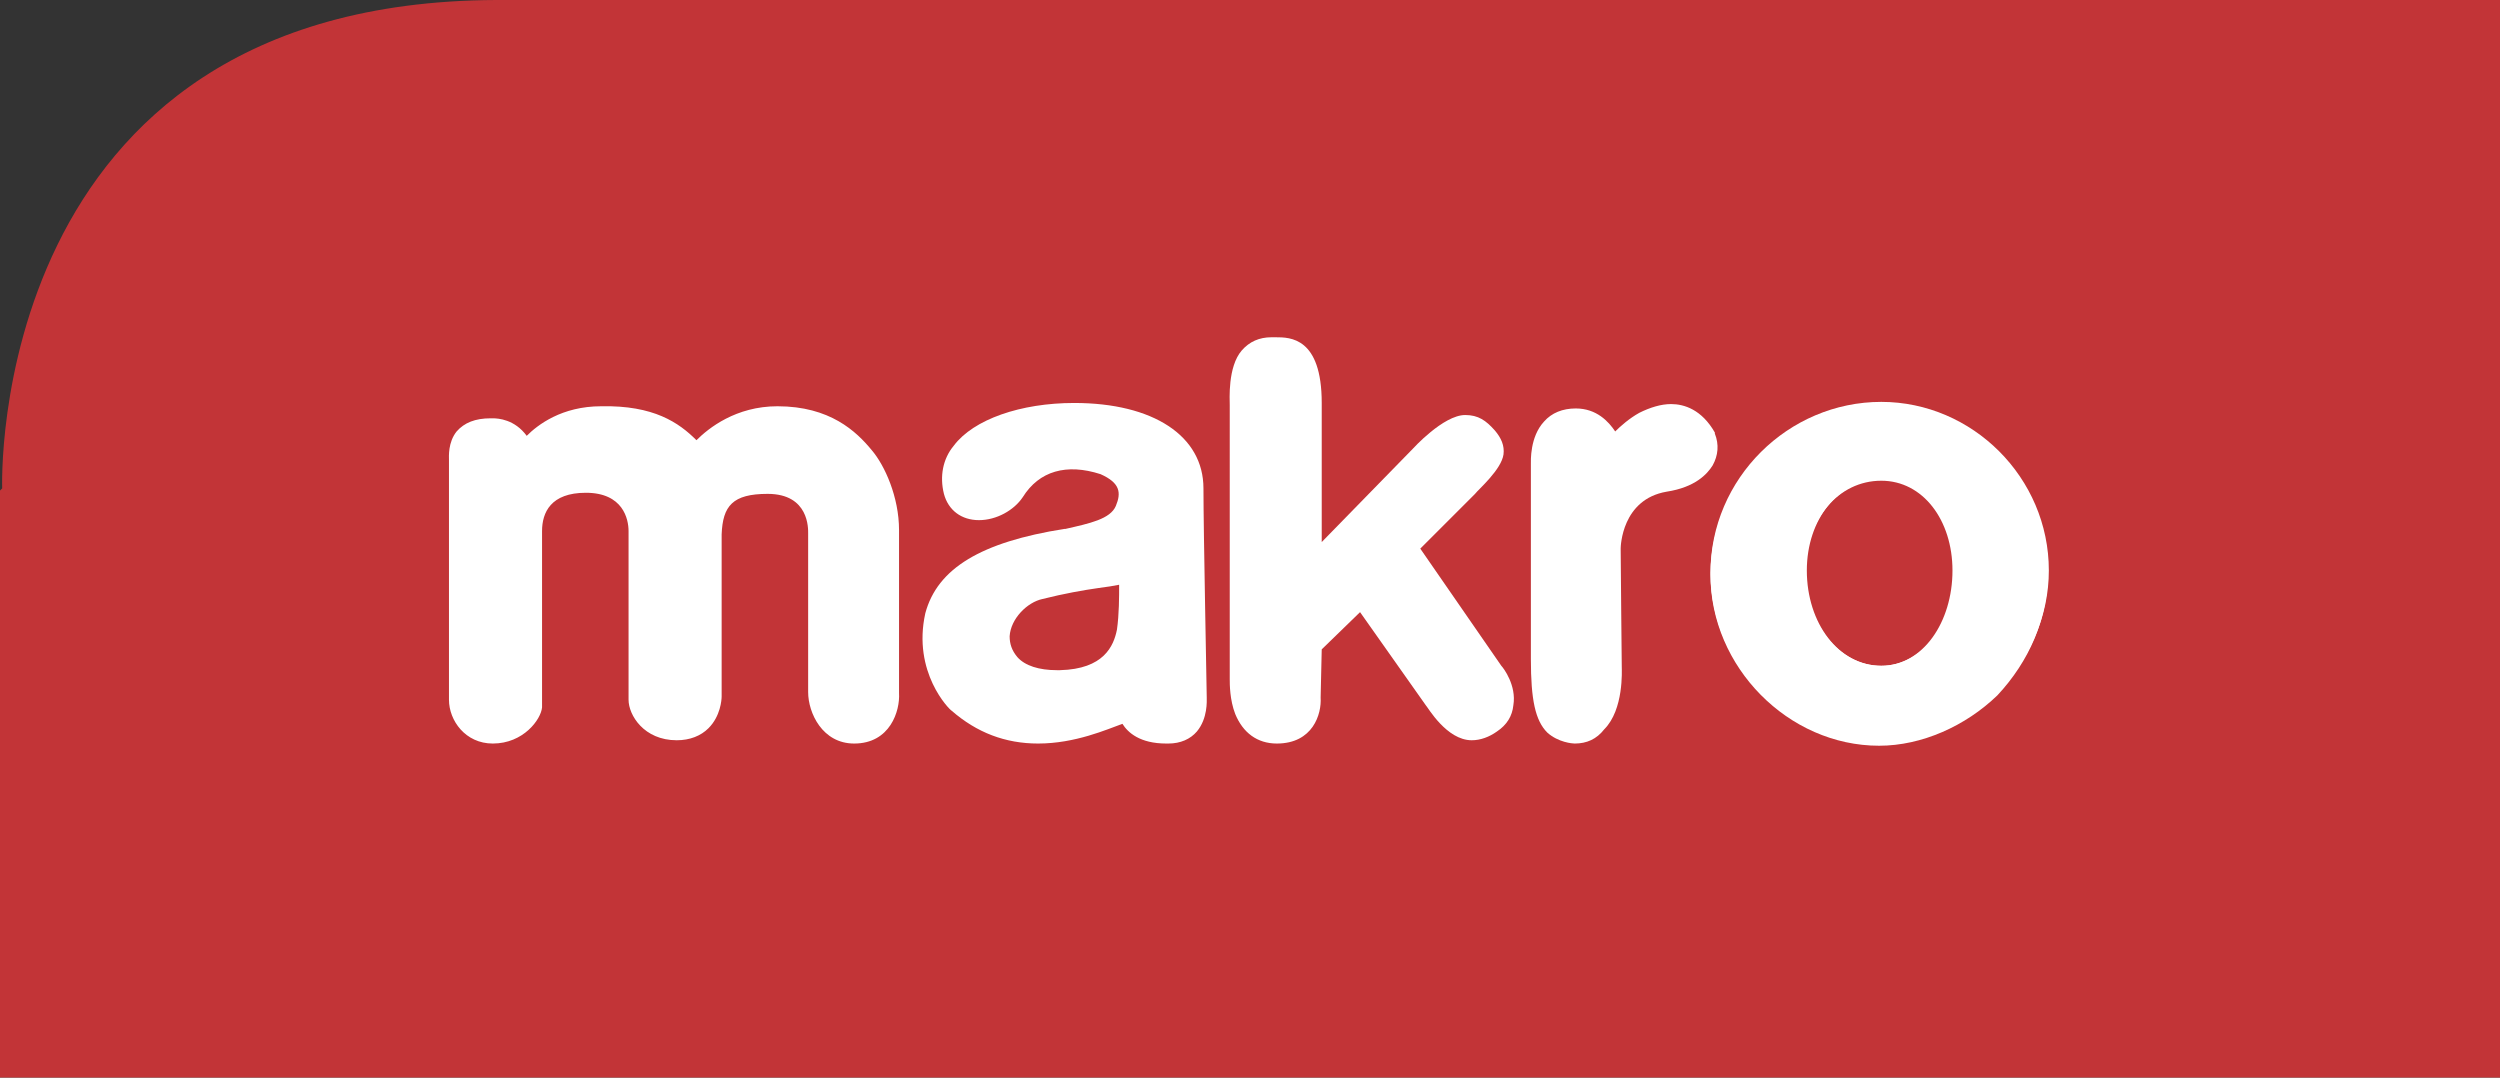 <?xml version="1.0" encoding="utf-8"?>
<!-- Generator: Adobe Illustrator 18.0.0, SVG Export Plug-In . SVG Version: 6.00 Build 0)  -->
<!DOCTYPE svg PUBLIC "-//W3C//DTD SVG 1.1//EN" "http://www.w3.org/Graphics/SVG/1.1/DTD/svg11.dtd">
<svg version="1.1" id="Capa_1" xmlns="http://www.w3.org/2000/svg" xmlns:xlink="http://www.w3.org/1999/xlink" x="0px" y="0px"
	 viewBox="0 0 228.3 98.4" enable-background="new 0 0 228.3 98.4" xml:space="preserve">
<rect x="0" y="0" width="228.3" height="98.4" fill="#333333" stroke="none"/>
<g>
	<path fill="#C23437" d="M228.3,0H45.3C-1.4,0.2,0.2,44.6,0.2,44.6L0,44.8v53.6c0,0,0,0,0,0h228.3c0,0,0,0,0,0L228.3,0
		C228.3,0,228.3,0,228.3,0"/>
	<path fill="#FFFFFF" d="M171.8,43.8c-3.9,0-6.8,3.6-6.8,8.3c0,4.8,2.9,8.7,6.8,8.7c3.8,0,6.8-4,6.8-8.7
		C178.6,47.5,175.6,43.8,171.8,43.8 M171.6,67.9c-8.3,0-15.4-7.1-15.4-15.6c0-8.6,7.1-15.6,15.6-15.6c8.3,0,15.3,6.9,15.3,15.4
		c0,4.1-1.7,8-4.6,11.1C179.5,66.2,175.5,67.9,171.6,67.9"/>
	<path fill="#FFFFFF" d="M171.8,43.9c-3.9,0-6.9,3.5-6.9,8.2c0,4.8,3,8.7,6.9,8.7c3.8,0,6.5-4,6.5-8.7
		C178.3,47.5,175.6,43.9,171.8,43.9 M171.6,68.1c-8.3,0-15.4-7.2-15.4-15.6c0-8.6,7.2-15.7,15.6-15.7c8.3,0,15.2,7,15.2,15.6
		c0,4.1-1.7,8-4.6,11.1C179.5,66.3,175.5,68.1,171.6,68.1"/>
	<path fill="#FFFFFF" d="M78,67.9c-2.9,0-4.2-2.8-4.2-4.7V48.7c0-0.4,0.1-3.6-3.7-3.6c-3.2,0-4.1,1.1-4.2,3.7v14.8
		c0,0.3-0.1,1.8-1.2,2.9c-0.7,0.7-1.7,1.1-2.9,1.1c-3,0-4.4-2.3-4.4-3.7V48.5c0-1.1-0.5-3.5-3.9-3.5c-3.2,0-4,1.8-4,3.5v2.6v13.4
		v0.1c-0.1,1.1-1.7,3.3-4.5,3.3c-2.5,0-4-2.1-4-4V42c0-0.3-0.1-1.6,0.7-2.6c0.7-0.8,1.7-1.2,3.1-1.2c0,0,0.1,0,0.2,0
		c0.5,0,2,0.1,3.1,1.6c1-1,3.2-2.7,6.8-2.7c4.8-0.1,7.1,1.5,8.7,3.1c1.1-1.1,3.6-3.1,7.4-3.1c4.8,0,7.2,2.3,8.6,4
		c1.2,1.4,2.5,4.3,2.5,7.3v14.9C82.2,64.9,81.3,67.9,78,67.9"/>
	<path fill="#FFFFFF" d="M102.2,53.4c-0.5,0.1-1.1,0.2-1.9,0.3c-1.4,0.2-3.1,0.5-5.1,1c-1.4,0.3-2.9,1.8-3,3.4
		c0,0.7,0.2,1.3,0.7,1.9c0.7,0.8,2,1.2,3.6,1.2c0.1,0,0.2,0,0.3,0c4-0.1,4.9-2.2,5.2-3.7C102.2,56.1,102.2,54.5,102.2,53.4
		 M94.8,67.9c-3,0-5.6-1-7.9-3l0,0c-0.2-0.1-3.6-3.5-2.4-8.9l0,0c1.1-4.1,5.1-6.5,12.7-7.7l0.1,0c2.2-0.5,4.1-0.9,4.6-2.1
		c0.5-1.2,0.4-2.1-1.4-2.9c-3.1-1-5.6-0.3-7.1,2.1c-0.8,1.2-2.4,2.1-4,2.1c-1.6,0-2.8-0.9-3.2-2.4c-0.4-1.6-0.1-3.2,0.9-4.4
		c1.8-2.4,6.1-3.9,11-3.9c7.2,0,11.8,3,11.8,7.8c0,3.9,0.3,18.4,0.3,19.1c0,0.3,0.1,1.9-0.9,3.1c-0.6,0.7-1.5,1.1-2.6,1.1
		c-0.1,0-0.1,0-0.2,0h0c-2.4,0-3.5-1-4-1.8C101.1,66.6,98.2,67.9,94.8,67.9"/>
	<path fill="#FFFFFF" d="M116.6,67.9c-1.8,0-3.1-1-3.8-2.7c-0.5-1.3-0.5-2.7-0.5-3.2V37c0-0.5-0.2-3.5,1.1-5
		c0.7-0.8,1.6-1.2,2.7-1.2h0.4c1.3,0,4.2,0,4.2,6v12.7l8.3-8.5c0,0,2.8-3.1,4.8-3.1c1.2,0,1.9,0.5,2.7,1.4c0.6,0.7,0.9,1.4,0.8,2.2
		c-0.2,1.4-2.3,3.2-2.6,3.6l-5,5l7.4,10.7c0.2,0.2,1.4,1.8,1.1,3.6c-0.1,1-0.6,1.8-1.5,2.4c-0.7,0.5-1.5,0.8-2.3,0.8
		c-2.3,0-4-3-4.2-3.2l-6-8.5l-3.5,3.4l-0.1,4.4C120.7,65.2,119.9,67.9,116.6,67.9"/>
	<path fill="#FFFFFF" d="M143.8,67.9c-0.2,0-1.5-0.1-2.5-1c-1.1-1.1-1.5-3-1.5-6.7V42.4c0-0.3-0.1-2.5,1.2-3.9
		c0.7-0.8,1.7-1.2,2.9-1.2c1.9,0,3,1.2,3.6,2.1c0.5-0.5,1.3-1.2,2.2-1.7c1-0.5,2-0.8,2.9-0.8c1.2,0,2.8,0.5,4,2.6l0,0.1
		c0.4,1,0.3,2-0.2,2.9c-0.5,0.8-1.6,2-4.2,2.4c-4.1,0.7-4.2,5-4.2,5.2c0,1.4,0.1,10.4,0.1,10.8c0,0.3,0.2,3.9-1.6,5.7
		C145.8,67.5,144.9,67.9,143.8,67.9L143.8,67.9z"/>
</g>
</svg>
